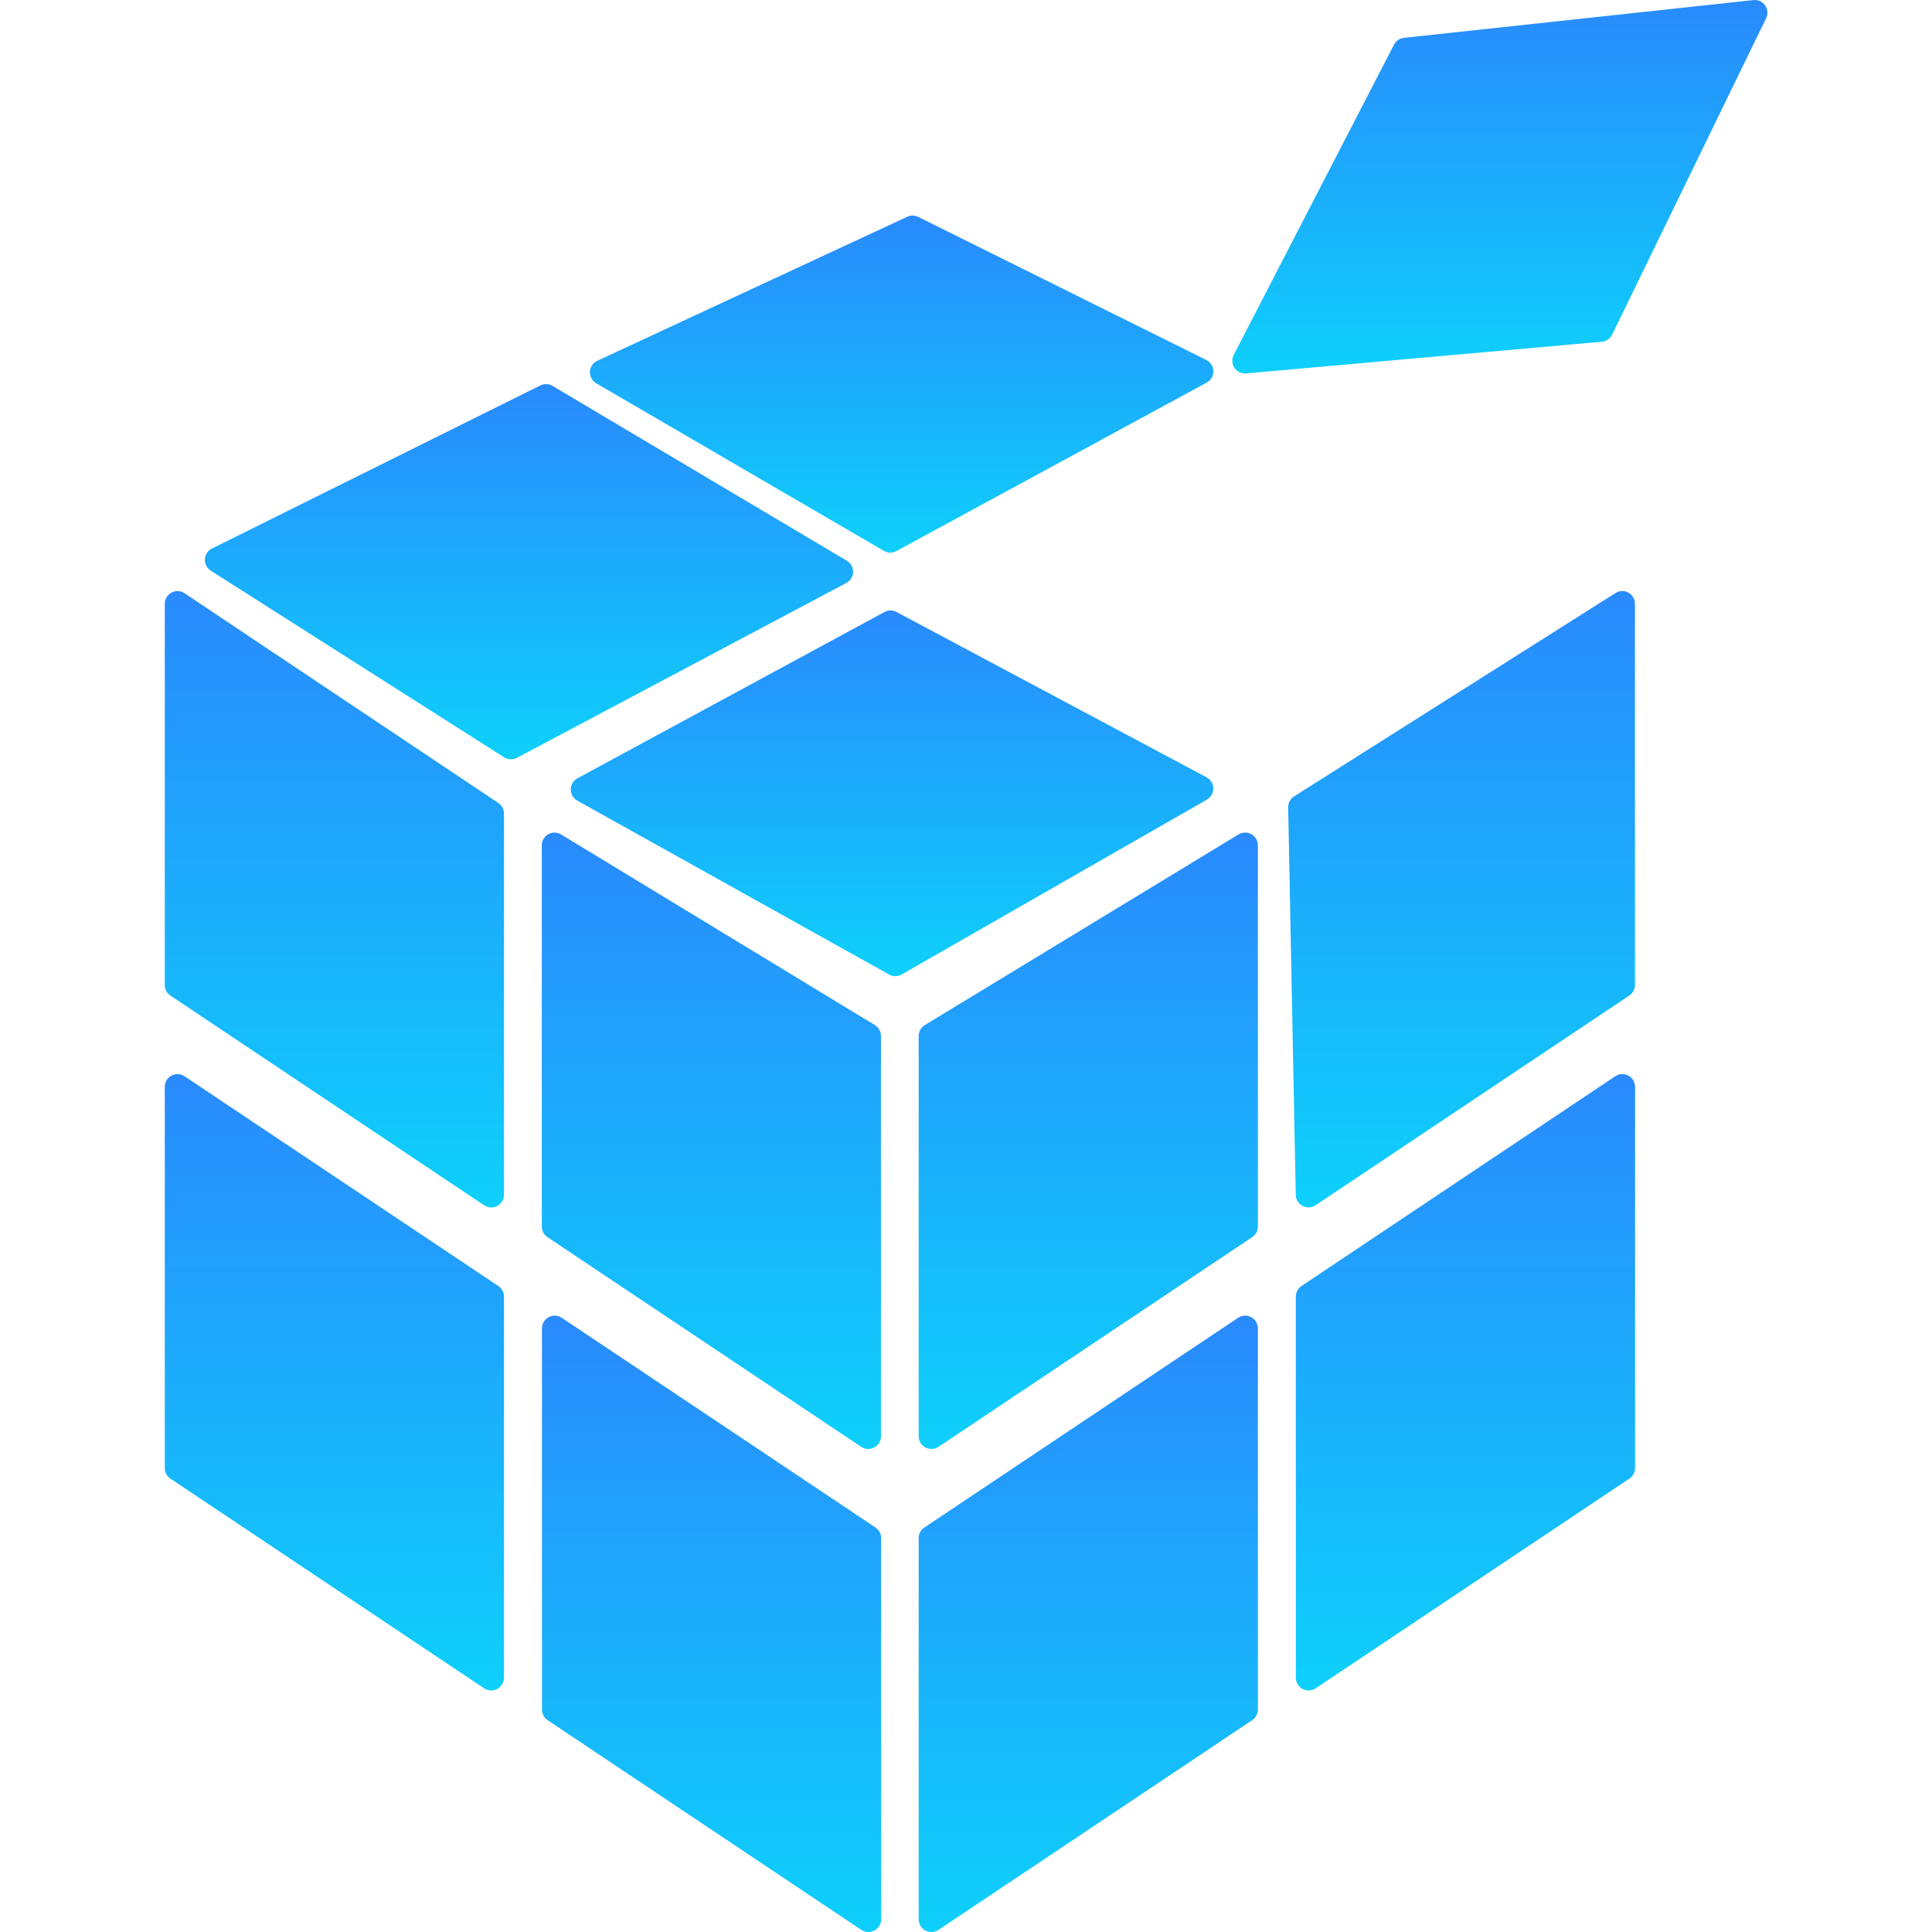 <svg width="48" height="48" viewBox="0 0 48 48" fill="none" xmlns="http://www.w3.org/2000/svg">
<g clip-path="url(#clip0)">
<path d="M12.38 19.949L4.585 14.739C4.488 14.674 4.363 14.668 4.261 14.723C4.158 14.778 4.094 14.885 4.094 15.001V24.473C4.094 24.578 4.146 24.677 4.234 24.735L12.03 29.946C12.082 29.981 12.143 29.999 12.205 29.999C12.256 29.999 12.307 29.987 12.354 29.962C12.456 29.907 12.521 29.8 12.521 29.684V20.212C12.52 20.106 12.468 20.008 12.38 19.949Z" fill="url(#paint0_linear)"/>
<path d="M12.38 31.95L4.585 26.739C4.488 26.674 4.363 26.668 4.261 26.723C4.158 26.778 4.094 26.885 4.094 27.001V36.472C4.094 36.578 4.146 36.677 4.234 36.736L12.03 41.947C12.082 41.982 12.143 42 12.205 42C12.256 42 12.307 41.987 12.354 41.962C12.456 41.908 12.521 41.801 12.521 41.684V32.212C12.52 32.107 12.468 32.008 12.38 31.95Z" fill="url(#paint1_linear)"/>
<path d="M21.736 25.468L13.941 20.732C13.843 20.672 13.721 20.67 13.622 20.726C13.522 20.782 13.461 20.887 13.461 21.001V30.473C13.461 30.578 13.513 30.677 13.601 30.736L21.396 35.946C21.449 35.982 21.51 35.999 21.572 35.999C21.623 35.999 21.674 35.987 21.721 35.962C21.823 35.907 21.887 35.8 21.887 35.684V25.738C21.887 25.628 21.83 25.526 21.736 25.468Z" fill="url(#paint2_linear)"/>
<path d="M21.751 37.95L13.956 32.74C13.859 32.675 13.735 32.669 13.632 32.724C13.529 32.779 13.465 32.886 13.465 33.002V42.474C13.465 42.58 13.517 42.678 13.605 42.737L21.4 47.948C21.453 47.983 21.514 48 21.576 48C21.627 48 21.678 47.988 21.724 47.964C21.827 47.909 21.891 47.801 21.891 47.685V38.212C21.891 38.108 21.839 38.009 21.751 37.95Z" fill="url(#paint3_linear)"/>
<path d="M40.457 14.724C40.356 14.668 40.232 14.672 40.136 14.734L32.151 19.786C32.057 19.846 32.002 19.949 32.004 20.059L32.193 29.689C32.195 29.805 32.261 29.909 32.363 29.962C32.408 29.987 32.459 29.998 32.509 29.998C32.57 29.998 32.631 29.98 32.684 29.945L40.48 24.734C40.568 24.675 40.62 24.577 40.62 24.472V15C40.62 14.885 40.557 14.779 40.457 14.724Z" fill="url(#paint4_linear)"/>
<path d="M40.455 26.723C40.353 26.668 40.228 26.674 40.131 26.739L32.336 31.95C32.248 32.008 32.195 32.107 32.195 32.212V41.684C32.195 41.8 32.26 41.907 32.363 41.962C32.41 41.987 32.461 41.999 32.511 41.999C32.573 41.999 32.634 41.981 32.687 41.946L40.483 36.735C40.57 36.677 40.623 36.578 40.623 36.472V27.001C40.622 26.885 40.558 26.778 40.455 26.723Z" fill="url(#paint5_linear)"/>
<path d="M31.09 20.726C30.991 20.67 30.87 20.672 30.771 20.731L22.976 25.468C22.882 25.526 22.824 25.628 22.824 25.738V35.684C22.824 35.801 22.889 35.907 22.992 35.962C23.038 35.987 23.089 35.999 23.14 35.999C23.202 35.999 23.263 35.982 23.316 35.947L31.111 30.736C31.199 30.677 31.252 30.579 31.252 30.473V21.001C31.252 20.887 31.19 20.782 31.09 20.726Z" fill="url(#paint6_linear)"/>
<path d="M21.196 14.211C21.198 14.097 21.139 13.99 21.041 13.932L13.726 9.587C13.634 9.532 13.521 9.528 13.424 9.576L5.265 13.629C5.163 13.68 5.096 13.781 5.09 13.895C5.084 14.009 5.14 14.117 5.236 14.178L12.526 18.816C12.577 18.848 12.636 18.865 12.695 18.865C12.746 18.865 12.797 18.853 12.843 18.828L21.028 14.483C21.129 14.429 21.193 14.325 21.196 14.211Z" fill="url(#paint7_linear)"/>
<path d="M14.813 9.523L21.961 13.687C22.01 13.716 22.065 13.73 22.12 13.73C22.172 13.73 22.223 13.717 22.27 13.691L29.981 9.505C30.085 9.448 30.148 9.339 30.146 9.221C30.144 9.103 30.076 8.997 29.971 8.944L22.814 5.389C22.728 5.346 22.628 5.345 22.541 5.385L14.839 8.964C14.732 9.013 14.662 9.118 14.657 9.235C14.651 9.353 14.711 9.463 14.813 9.523Z" fill="url(#paint8_linear)"/>
<path d="M30.144 19.586C30.143 19.472 30.078 19.367 29.977 19.312L22.273 15.204C22.18 15.155 22.068 15.155 21.975 15.205L14.346 19.337C14.245 19.392 14.181 19.497 14.181 19.613C14.18 19.728 14.242 19.835 14.342 19.891L22.09 24.212C22.137 24.24 22.19 24.253 22.244 24.253C22.298 24.253 22.352 24.239 22.401 24.211L29.986 19.866C30.086 19.808 30.146 19.701 30.144 19.586Z" fill="url(#paint9_linear)"/>
<path d="M43.853 0.134C43.787 0.04 43.677 -0.01 43.562 0.002L34.881 0.94C34.775 0.952 34.682 1.015 34.634 1.109L30.652 8.817C30.6 8.92 30.606 9.043 30.671 9.138C30.729 9.226 30.828 9.278 30.933 9.278C30.943 9.278 30.951 9.278 30.962 9.277L39.797 8.49C39.907 8.48 40.005 8.413 40.053 8.314L43.879 0.453C43.929 0.351 43.919 0.229 43.853 0.134Z" fill="url(#paint10_linear)"/>
<path d="M31.085 32.724C30.982 32.669 30.857 32.675 30.76 32.74L22.965 37.951C22.877 38.009 22.824 38.108 22.824 38.213V47.685C22.824 47.801 22.889 47.909 22.992 47.964C23.038 47.988 23.089 48 23.14 48C23.202 48 23.263 47.983 23.316 47.948L31.111 42.737C31.199 42.678 31.252 42.579 31.252 42.474V33.002C31.252 32.886 31.187 32.779 31.085 32.724Z" fill="url(#paint11_linear)"/>
</g>
<defs>
<linearGradient id="paint0_linear" x1="8.307" y1="14.685" x2="8.307" y2="29.999" gradientUnits="userSpaceOnUse">
<stop stop-color="#298AFC"/>
<stop offset="1" stop-color="#0ED0FB"/>
</linearGradient>
<linearGradient id="paint1_linear" x1="8.307" y1="26.686" x2="8.307" y2="42" gradientUnits="userSpaceOnUse">
<stop stop-color="#298AFC"/>
<stop offset="1" stop-color="#0ED0FB"/>
</linearGradient>
<linearGradient id="paint2_linear" x1="17.674" y1="20.686" x2="17.674" y2="35.999" gradientUnits="userSpaceOnUse">
<stop stop-color="#298AFC"/>
<stop offset="1" stop-color="#0ED0FB"/>
</linearGradient>
<linearGradient id="paint3_linear" x1="17.678" y1="32.687" x2="17.678" y2="48" gradientUnits="userSpaceOnUse">
<stop stop-color="#298AFC"/>
<stop offset="1" stop-color="#0ED0FB"/>
</linearGradient>
<linearGradient id="paint4_linear" x1="36.312" y1="14.685" x2="36.312" y2="29.998" gradientUnits="userSpaceOnUse">
<stop stop-color="#298AFC"/>
<stop offset="1" stop-color="#0ED0FB"/>
</linearGradient>
<linearGradient id="paint5_linear" x1="36.409" y1="26.686" x2="36.409" y2="41.999" gradientUnits="userSpaceOnUse">
<stop stop-color="#298AFC"/>
<stop offset="1" stop-color="#0ED0FB"/>
</linearGradient>
<linearGradient id="paint6_linear" x1="27.038" y1="20.686" x2="27.038" y2="35.999" gradientUnits="userSpaceOnUse">
<stop stop-color="#298AFC"/>
<stop offset="1" stop-color="#0ED0FB"/>
</linearGradient>
<linearGradient id="paint7_linear" x1="13.143" y1="9.543" x2="13.143" y2="18.865" gradientUnits="userSpaceOnUse">
<stop stop-color="#298AFC"/>
<stop offset="1" stop-color="#0ED0FB"/>
</linearGradient>
<linearGradient id="paint8_linear" x1="22.401" y1="5.355" x2="22.401" y2="13.73" gradientUnits="userSpaceOnUse">
<stop stop-color="#298AFC"/>
<stop offset="1" stop-color="#0ED0FB"/>
</linearGradient>
<linearGradient id="paint9_linear" x1="22.163" y1="15.167" x2="22.163" y2="24.253" gradientUnits="userSpaceOnUse">
<stop stop-color="#298AFC"/>
<stop offset="1" stop-color="#0ED0FB"/>
</linearGradient>
<linearGradient id="paint10_linear" x1="37.264" y1="0" x2="37.264" y2="9.278" gradientUnits="userSpaceOnUse">
<stop stop-color="#298AFC"/>
<stop offset="1" stop-color="#0ED0FB"/>
</linearGradient>
<linearGradient id="paint11_linear" x1="27.038" y1="32.687" x2="27.038" y2="48" gradientUnits="userSpaceOnUse">
<stop stop-color="#298AFC"/>
<stop offset="1" stop-color="#0ED0FB"/>
</linearGradient>
<clipPath id="clip0">
<rect width="48" height="48" fill="white"/>
</clipPath>
</defs>
</svg>
